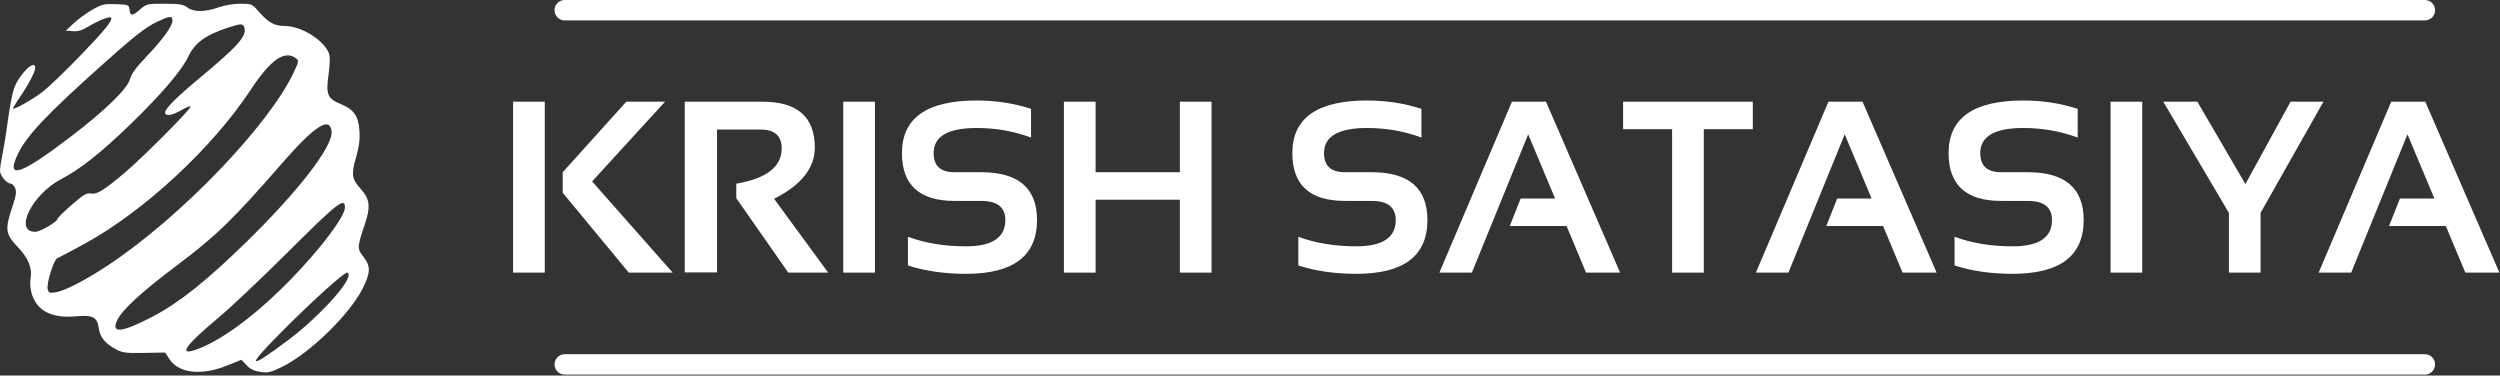 <svg width="1824" height="274" viewBox="0 0 1824 274" fill="none" xmlns="http://www.w3.org/2000/svg">
<rect x="0" y="0" width="1824" height="274" fill="#333333" stroke="none"/>
<path fill-rule="evenodd" clip-rule="evenodd" d="M67.368 7.09C63.118 9.516 57.029 13.937 53.837 16.914L48.034 22.326L53.16 22.75C56.943 23.061 59.952 22.15 64.661 19.266C71.596 15.015 79.866 11.76 80.955 12.851C82.614 14.508 76.495 22.08 58.266 40.926C47.521 52.034 35.343 63.726 31.204 66.907C23.831 72.574 9.47 80.633 9.47 79.105C9.47 78.681 11.821 74.863 14.692 70.626C21.011 61.301 25.708 52.269 25.708 49.443C25.708 42.554 13.76 54.334 10.162 64.769C8.974 68.217 7.081 78.04 5.956 86.599C4.832 95.157 3.032 106.422 1.957 111.631C0.881 116.841 2.79355e-07 122.671 2.79355e-07 124.589C-0.001 128.126 4.913 133.958 7.895 133.958C8.794 133.958 10.194 135.419 11.009 137.207C12.201 139.822 11.799 142.523 8.949 151.08C3.514 167.401 3.954 170.749 12.742 179.963C20.724 188.331 23.723 195.719 22.272 203.448C21.808 205.923 22.103 210.453 22.927 213.514C26.429 226.52 37.397 232.412 55.116 230.806C67.762 229.66 70.985 231.319 72.088 239.539C72.956 246.002 76.732 250.637 84.568 254.854C89.311 257.406 91.868 257.732 105.226 257.482L120.47 257.197L123.493 261.864C130.291 272.366 146.823 274.288 165.54 266.756L176.153 262.484L179.841 266.434C182.466 269.243 185.381 270.659 189.945 271.344C195.623 272.195 197.482 271.753 206.1 267.493C226.12 257.598 254.989 229.484 264.557 210.565C270.433 198.943 270.556 194.137 265.155 187.339C260.481 181.457 260.526 180.383 266.135 163.772C270.489 150.876 269.879 145.255 263.336 138.014C256.657 130.621 256.15 127.341 259.759 114.852C261.968 107.207 262.669 101.876 262.277 95.708C261.569 84.599 258.227 79.806 248.412 75.821C238.895 71.96 237.657 68.876 239.73 54.211C240.554 48.39 240.83 42.041 240.343 40.105C237.883 30.3 220.389 18.944 207.748 18.944C200.02 18.944 195.843 16.561 188.173 7.78C183.947 2.942 183.351 2.706 175.378 2.706C170.482 2.706 163.821 3.828 159.313 5.413C149.452 8.879 141.094 8.879 136.662 5.413C133.841 3.206 131.096 2.762 120.134 2.736C107.438 2.708 106.831 2.846 102.365 6.766C96.64 11.792 95.015 11.861 94.467 7.104C94.05 3.479 93.795 3.373 84.568 3.031C76.02 2.713 74.342 3.11 67.368 7.09ZM125.838 14.979C125.838 19.005 118.757 28.796 106.736 41.394C99.35 49.136 95.859 53.936 94.826 57.778C92.952 64.734 76.701 80.545 52.084 99.36C14.546 128.053 3.611 131.574 13.325 111.843C19.854 98.581 34.017 83.622 73.786 47.988C97.39 26.838 106.268 19.838 114.316 16.03C124.019 11.441 125.838 11.274 125.838 14.979ZM178.12 19.623C180.54 25.928 174.452 32.91 145.406 57.138C122.107 76.571 116.071 83.893 123.351 83.893C124.959 83.893 128.966 82.316 132.253 80.391C135.539 78.464 138.587 77.248 139.025 77.686C140.109 78.769 104.762 114.377 91.333 125.728C75.67 138.971 70.655 142.068 66.29 141.194C63.22 140.581 60.953 141.922 52.287 149.481C46.598 154.441 41.945 159.009 41.945 159.633C41.945 161.736 29.331 169.138 25.747 169.138C9.898 169.138 23.276 141.902 44.639 130.675C58.807 123.23 73.624 111.51 94.895 90.925C117.574 68.975 132.591 51.43 137.401 41.263C142.149 31.226 150.179 25.382 166.431 20.137C175.702 17.145 177.146 17.082 178.12 19.623ZM215.757 42.41C218.144 44.155 218.102 44.532 214.712 51.935C196.981 90.668 131.96 158.421 78.844 193.517C61.962 204.671 47.402 212.171 40.45 213.293C36.235 213.975 35.466 213.68 34.798 211.127C33.736 207.063 39.233 189.346 41.858 188.374C43.022 187.943 52.195 183.076 62.242 177.559C105.484 153.809 155.201 107.633 182.978 65.423C197.316 43.635 207.579 36.43 215.757 42.41ZM241.917 96.071C242.814 106.997 217.674 139.518 179.545 176.755C150.44 205.18 130.403 221.095 111.048 231.162C89.365 242.44 81.334 243.474 85.09 234.502C88.367 226.673 102.22 213.81 129.22 193.524C157.89 171.984 169.934 160.265 206.347 118.485C229.759 91.622 240.972 84.556 241.917 96.071ZM251.677 151.369C251.677 157.829 234.596 180.633 213.159 202.793C188.786 227.989 164.45 246.52 145.901 254.013C128.997 260.841 133.668 253.196 159.595 231.603C168.193 224.443 190.144 203.728 208.377 185.572C246.279 147.827 251.677 143.565 251.677 151.369ZM254.383 200.705C254.383 207.468 231.629 232.042 210.958 247.602C179.465 271.31 178.779 268.634 208.715 238.847C230.069 217.597 250.904 198.907 253.237 198.907C253.867 198.907 254.383 199.716 254.383 200.705Z" fill="white"/>
<path d="M1715.42 198.907H1691.7L1744.63 74.194H1769.49L1823.56 198.907H1798.71L1784.49 164.894H1743.06L1751 144.836H1776.12L1756.49 98.003L1715.42 198.907Z" fill="white"/>
<path d="M1578.32 74.194H1603.18L1638.24 134.283L1671.2 74.194H1695.19L1649.31 155.301V198.907H1626.2V155.301L1578.32 74.194Z" fill="white"/>
<path d="M1562.97 74.194V198.907H1539.86V74.194H1562.97Z" fill="white"/>
<path d="M1426.05 193.674V172.743C1438.55 177.395 1452.68 179.72 1468.43 179.72C1487.56 179.72 1497.13 173.325 1497.13 160.534C1497.13 151.231 1491.25 146.58 1479.51 146.58H1459.97C1434.45 146.58 1421.69 134.951 1421.69 111.695C1421.69 86.113 1439.86 73.322 1476.2 73.322C1490.15 73.322 1503.38 75.356 1515.88 79.426V100.357C1503.38 95.706 1490.15 93.38 1476.2 93.38C1455.27 93.38 1444.8 99.485 1444.8 111.695C1444.8 120.997 1449.86 125.649 1459.97 125.649H1479.51C1506.66 125.649 1520.24 137.277 1520.24 160.534C1520.24 186.697 1502.97 199.779 1468.43 199.779C1452.68 199.779 1438.55 197.744 1426.05 193.674Z" fill="white"/>
<path d="M1304.83 198.907H1281.1L1334.04 74.194H1358.9L1412.97 198.907H1388.11L1373.9 164.894H1332.47L1340.41 144.836H1365.52L1345.9 98.003L1304.83 198.907Z" fill="white"/>
<path d="M1278.84 74.194V94.253H1243.08V198.907H1219.97V94.253H1184.21V74.194H1278.84Z" fill="white"/>
<path d="M1073.89 198.907H1050.17L1103.1 74.194H1127.96L1182.03 198.907H1157.18L1142.96 164.894H1101.53L1109.47 144.835H1134.59L1114.96 98.002L1073.89 198.907Z" fill="white"/>
<path d="M947.256 193.674V172.743C959.756 177.395 973.885 179.72 989.641 179.72C1008.77 179.72 1018.33 173.325 1018.33 160.534C1018.33 151.231 1012.46 146.58 1000.72 146.58H981.182C955.658 146.58 942.896 134.951 942.896 111.695C942.896 86.113 961.065 73.322 997.403 73.322C1011.36 73.322 1024.58 75.356 1037.08 79.426V100.357C1024.58 95.706 1011.36 93.38 997.403 93.38C976.472 93.38 966.007 99.485 966.007 111.695C966.007 120.997 971.065 125.649 981.182 125.649H1000.72C1027.87 125.649 1041.45 137.277 1041.45 160.534C1041.45 186.697 1024.18 199.779 989.641 199.779C973.885 199.779 959.756 197.744 947.256 193.674Z" fill="white"/>
<path d="M776.233 198.907V74.194H799.345V125.649H860.829V74.194H883.94V198.907H860.829V145.707H799.345V198.907H776.233Z" fill="white"/>
<path d="M662.421 193.674V172.743C674.922 177.395 689.05 179.72 704.806 179.72C723.935 179.72 733.499 173.325 733.499 160.534C733.499 151.231 727.627 146.58 715.882 146.58H696.347C670.823 146.58 658.061 134.951 658.061 111.695C658.061 86.113 676.23 73.322 712.568 73.322C726.522 73.322 739.749 75.356 752.249 79.426V100.357C739.749 95.706 726.522 93.38 712.568 93.38C691.637 93.38 681.172 99.485 681.172 111.695C681.172 120.997 686.23 125.649 696.347 125.649H715.882C743.034 125.649 756.61 137.277 756.61 160.534C756.61 186.697 739.342 199.779 704.806 199.779C689.05 199.779 674.922 197.744 662.421 193.674Z" fill="white"/>
<path d="M638.351 74.194V198.907H615.24V74.194H638.351Z" fill="white"/>
<path d="M499.597 198.732V74.194H556.284C581.75 74.194 594.483 85.328 594.483 107.596C594.483 122.654 584.57 135.126 564.744 145.01L604.251 198.907H575.122L537.185 144.574V134.021C559.279 130.242 570.326 121.666 570.326 108.293C570.326 99.107 565.151 94.514 554.802 94.514H523.144V198.732H499.597Z" fill="white"/>
<path d="M397.472 74.194V198.907H374.36V74.194H397.472ZM485.207 74.194L432.007 132.364L490.788 198.907H458.782L410.553 140.649V125.649L456.95 74.194H485.207Z" fill="white"/>
<path d="M404.579 7.442C404.579 3.332 407.911 0 412.021 0H1769.19C1773.3 0 1776.63 3.332 1776.63 7.442C1776.63 11.552 1773.3 14.884 1769.19 14.884H412.021C407.911 14.884 404.579 11.552 404.579 7.442Z" fill="white"/>
<path d="M404.579 265.885C404.579 261.775 407.911 258.443 412.021 258.443H1769.19C1773.3 258.443 1776.63 261.775 1776.63 265.885C1776.63 269.996 1773.3 273.328 1769.19 273.328H412.021C407.911 273.328 404.579 269.996 404.579 265.885Z" fill="white"/>
</svg>
